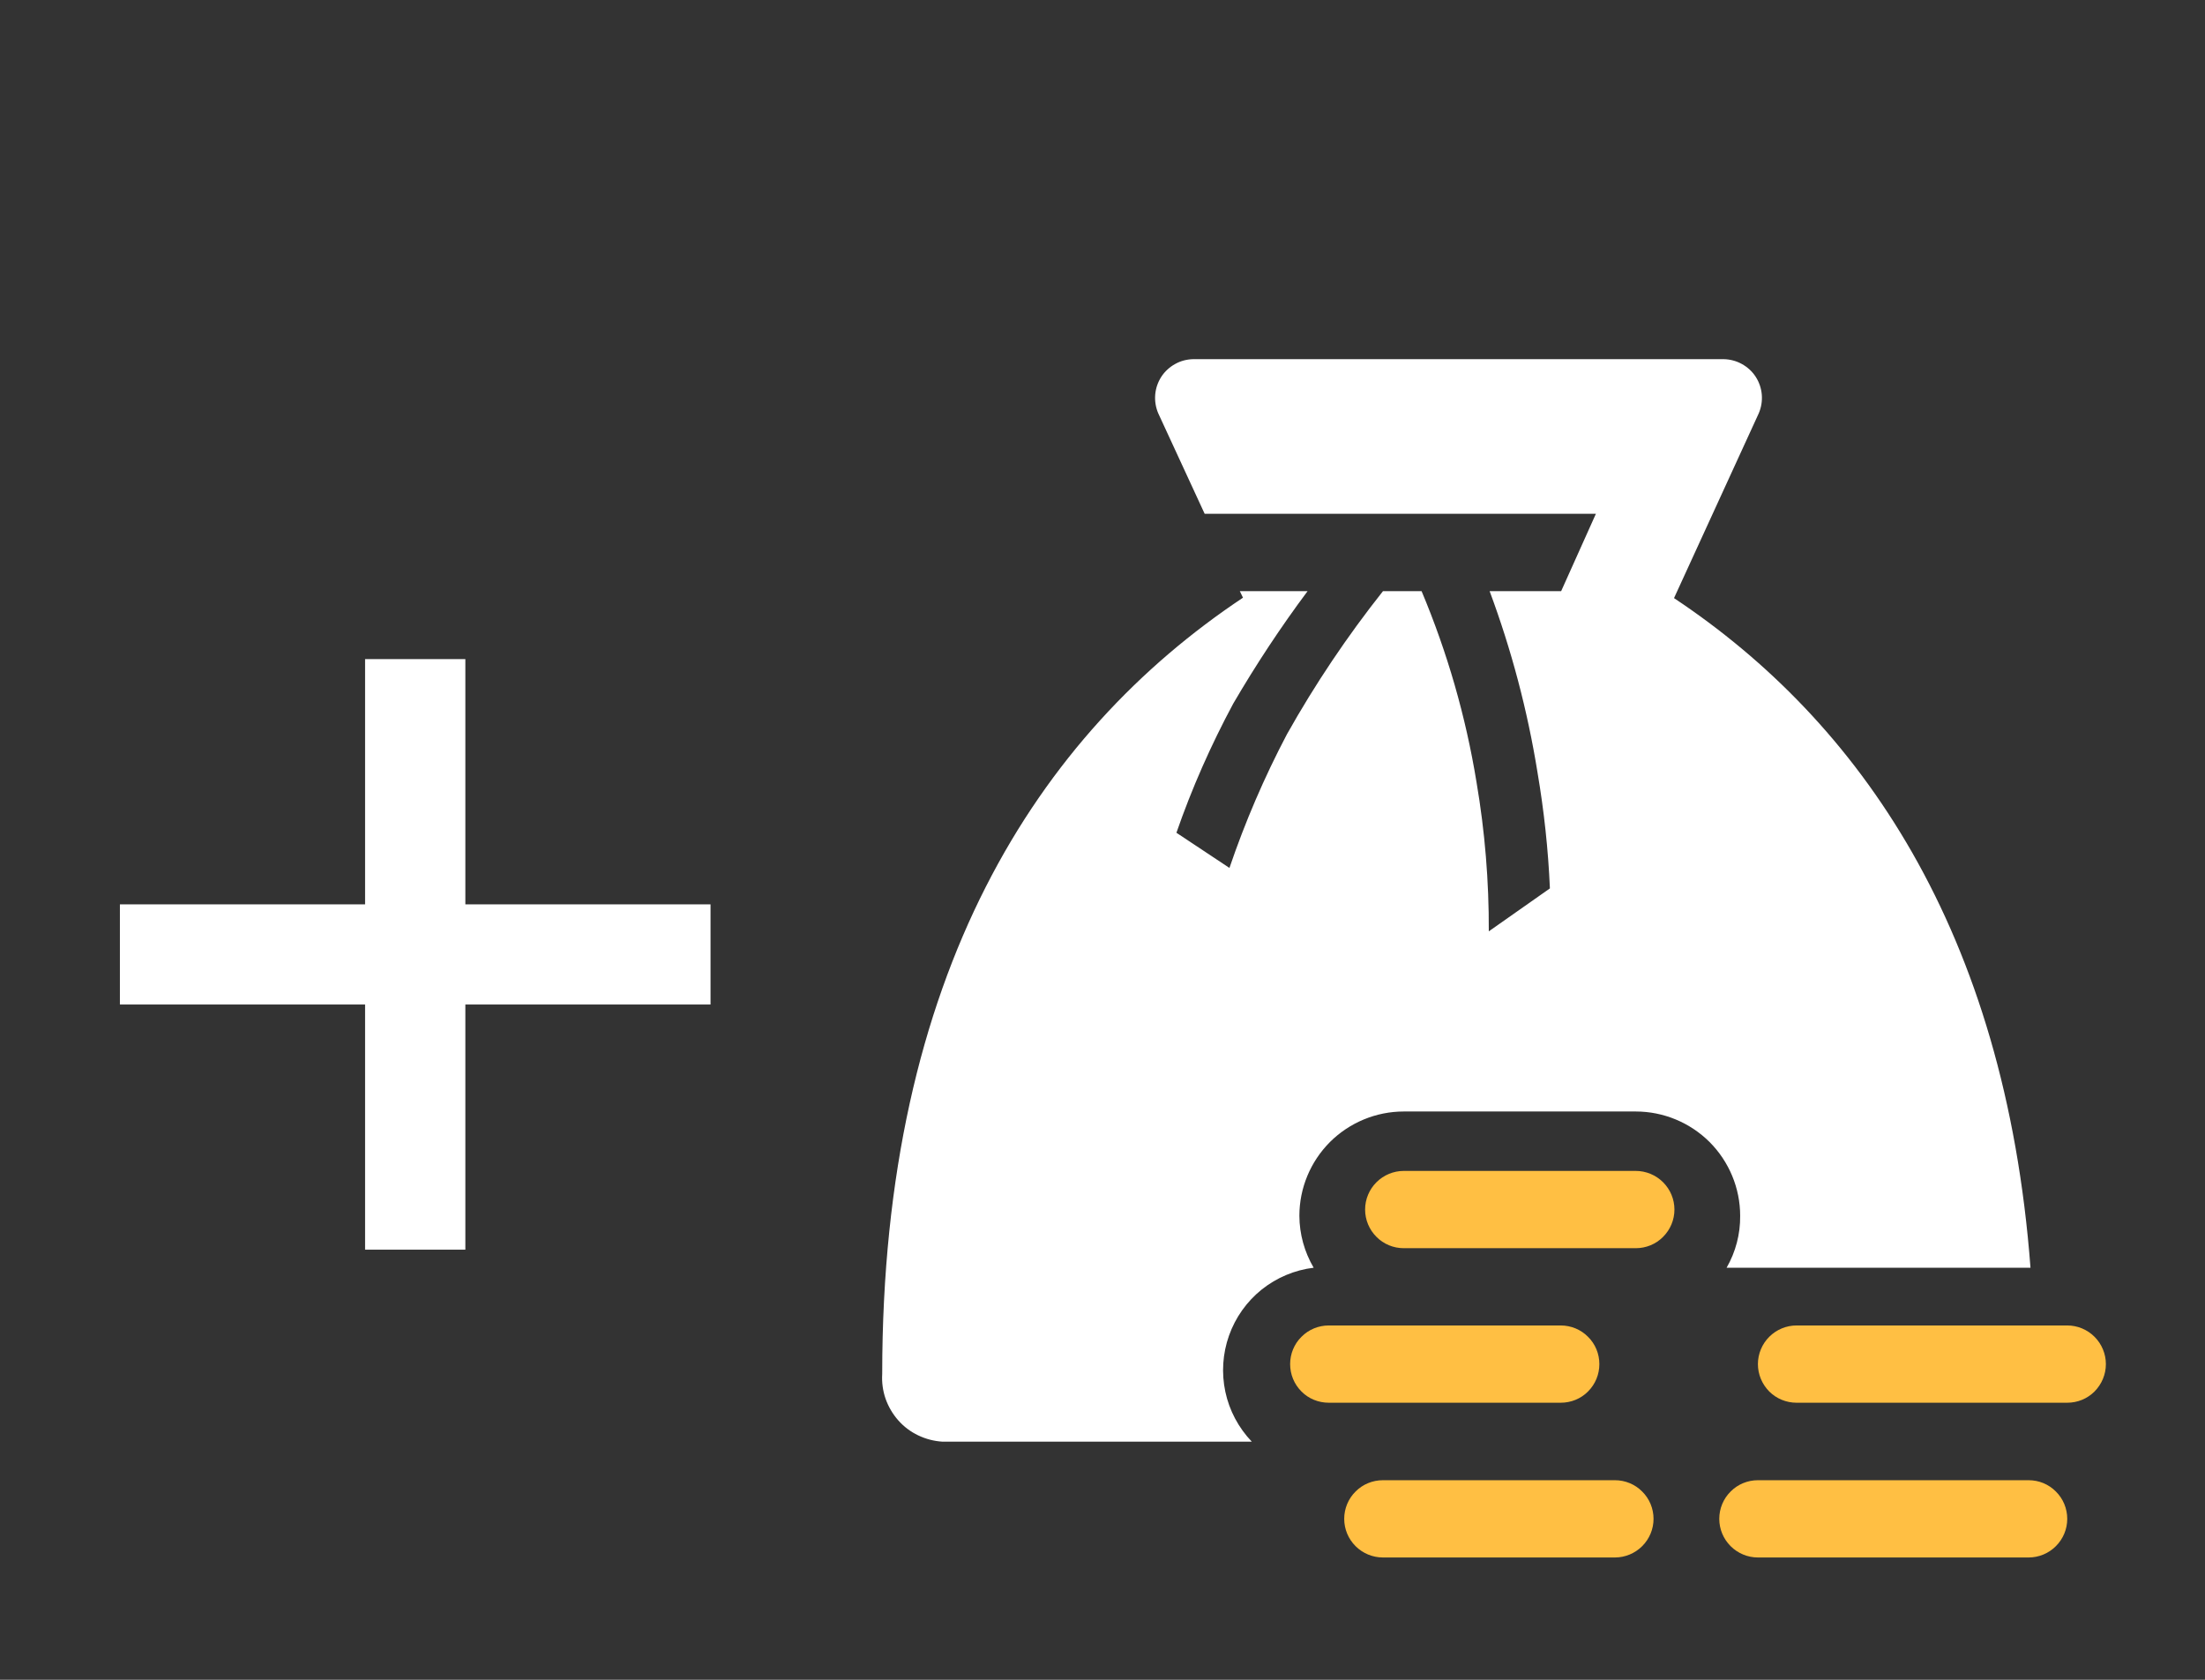 <svg width="21" height="16" viewBox="0 0 21 16" fill="none" xmlns="http://www.w3.org/2000/svg">
<rect x="0" y="0" width="21" height="16" fill="#333333" stroke="none"/>
<path d="M16.444 12.075H19.338C19.095 8.867 17.714 6.875 15.943 5.697L16.75 3.937C16.774 3.881 16.784 3.82 16.779 3.759C16.774 3.699 16.754 3.64 16.721 3.589C16.688 3.538 16.642 3.496 16.589 3.467C16.535 3.437 16.475 3.422 16.415 3.421H11.366C11.305 3.422 11.245 3.437 11.192 3.467C11.139 3.496 11.093 3.538 11.06 3.589C11.027 3.64 11.007 3.699 11.002 3.759C10.997 3.82 11.007 3.881 11.031 3.937L11.473 4.894H15.199L14.868 5.631H14.187C14.395 6.19 14.548 6.768 14.643 7.358C14.705 7.723 14.745 8.092 14.761 8.462L14.179 8.871C14.181 8.395 14.142 7.919 14.062 7.45C13.96 6.825 13.784 6.214 13.539 5.631H13.171C12.831 6.06 12.525 6.516 12.257 6.993C12.041 7.403 11.858 7.829 11.709 8.267L11.204 7.932C11.351 7.508 11.533 7.097 11.745 6.702C11.961 6.332 12.197 5.974 12.453 5.631H11.808L11.838 5.693C9.886 6.993 8.402 9.276 8.402 13.087C8.397 13.167 8.408 13.248 8.434 13.323C8.461 13.399 8.502 13.469 8.555 13.529C8.608 13.589 8.673 13.638 8.745 13.672C8.818 13.707 8.896 13.727 8.977 13.732H11.922C11.796 13.6 11.708 13.436 11.67 13.257C11.632 13.079 11.644 12.893 11.705 12.721C11.766 12.549 11.874 12.397 12.016 12.283C12.159 12.169 12.33 12.097 12.511 12.075C12.423 11.925 12.376 11.755 12.375 11.581C12.375 11.317 12.48 11.065 12.666 10.878C12.853 10.692 13.106 10.587 13.369 10.587H15.579C15.842 10.587 16.095 10.692 16.282 10.878C16.468 11.065 16.573 11.317 16.573 11.581C16.575 11.754 16.53 11.925 16.444 12.075Z" fill="white"/>
<path d="M15.232 12.993C15.232 12.896 15.194 12.802 15.124 12.733C15.056 12.664 14.962 12.625 14.864 12.625H12.655C12.557 12.625 12.463 12.664 12.395 12.733C12.325 12.802 12.287 12.896 12.287 12.993C12.287 13.091 12.325 13.184 12.395 13.254C12.463 13.323 12.557 13.361 12.655 13.361H14.864C14.962 13.361 15.056 13.323 15.124 13.254C15.194 13.184 15.232 13.091 15.232 12.993Z" fill="#FFBF43"/>
<path d="M15.579 11.153H13.369C13.272 11.153 13.178 11.192 13.109 11.261C13.04 11.33 13.001 11.423 13.001 11.521C13.001 11.619 13.04 11.712 13.109 11.781C13.178 11.851 13.272 11.889 13.369 11.889H15.579C15.676 11.889 15.77 11.851 15.839 11.781C15.908 11.712 15.947 11.619 15.947 11.521C15.947 11.423 15.908 11.33 15.839 11.261C15.77 11.192 15.676 11.153 15.579 11.153Z" fill="#FFBF43"/>
<path d="M15.38 14.099H13.171C13.073 14.099 12.979 14.137 12.91 14.207C12.841 14.275 12.802 14.369 12.802 14.467C12.802 14.565 12.841 14.658 12.91 14.727C12.979 14.796 13.073 14.835 13.171 14.835H15.38C15.477 14.835 15.571 14.796 15.64 14.727C15.709 14.658 15.748 14.565 15.748 14.467C15.748 14.369 15.709 14.275 15.64 14.207C15.571 14.137 15.477 14.099 15.38 14.099Z" fill="#FFBF43"/>
<path d="M19.32 14.099H16.742C16.645 14.099 16.551 14.137 16.482 14.207C16.413 14.275 16.374 14.369 16.374 14.467C16.374 14.565 16.413 14.658 16.482 14.727C16.551 14.796 16.645 14.835 16.742 14.835H19.32C19.418 14.835 19.511 14.796 19.58 14.727C19.649 14.658 19.688 14.565 19.688 14.467C19.688 14.369 19.649 14.275 19.58 14.207C19.511 14.137 19.418 14.099 19.32 14.099Z" fill="#FFBF43"/>
<path d="M19.688 12.625H17.11C17.013 12.625 16.919 12.664 16.85 12.733C16.781 12.802 16.742 12.896 16.742 12.993C16.742 13.091 16.781 13.184 16.85 13.254C16.919 13.323 17.013 13.361 17.11 13.361H19.688C19.786 13.361 19.879 13.323 19.948 13.254C20.017 13.184 20.056 13.091 20.056 12.993C20.056 12.896 20.017 12.802 19.948 12.733C19.879 12.664 19.786 12.625 19.688 12.625Z" fill="#FFBF43"/>
<path d="M3.477 11.903V6.278H4.432V11.903H3.477ZM1.142 9.568V8.614H6.767V9.568H1.142Z" fill="white"/>
</svg>
